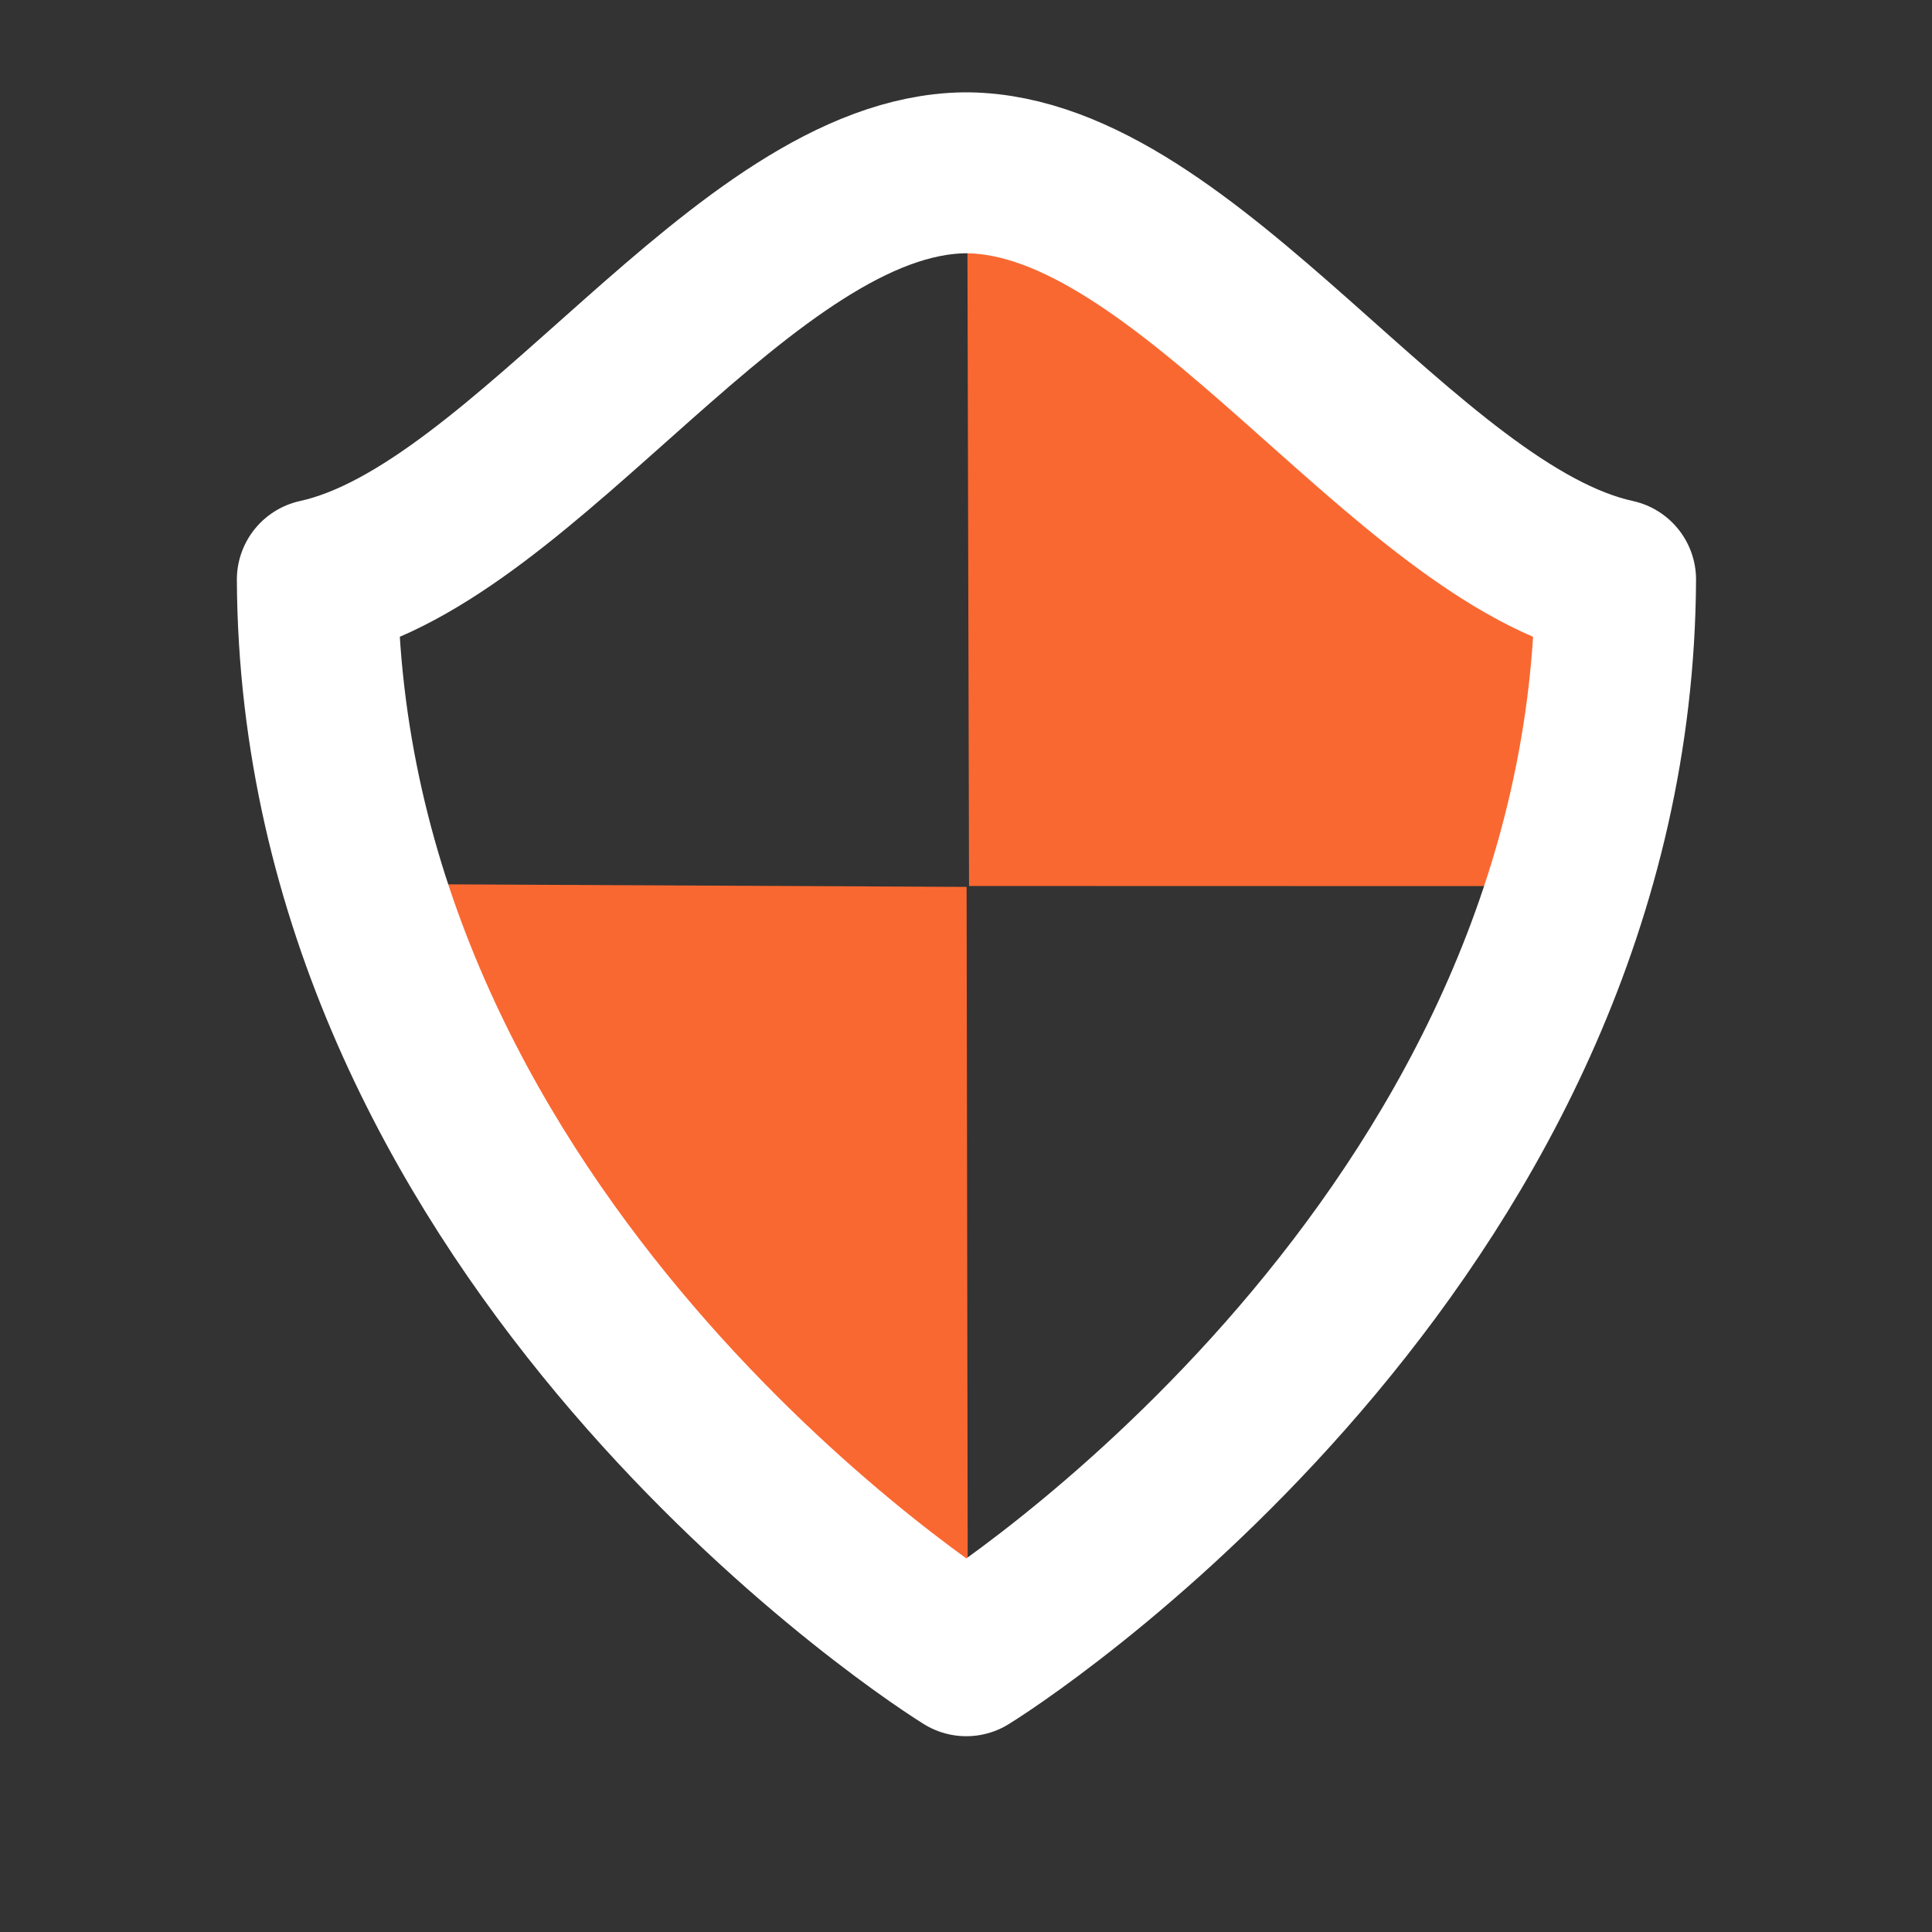 <?xml version="1.0" encoding="UTF-8" standalone="no"?>
<!-- Created with Inkscape (http://www.inkscape.org/) -->

<svg
   width="24"
   height="24"
   viewBox="0 0 6.35 6.35"
   version="1.1"
   id="svg4915"
   inkscape:version="1.2.2 (b0a8486541, 2022-12-01)"
   sodipodi:docname="admin.svg"
   xmlns:inkscape="http://www.inkscape.org/namespaces/inkscape"
   xmlns:sodipodi="http://sodipodi.sourceforge.net/DTD/sodipodi-0.dtd"
   xmlns="http://www.w3.org/2000/svg"
   xmlns:svg="http://www.w3.org/2000/svg">
  <rect x="0" y="0" width="6.35" height="6.35" fill="#333333" stroke="none"/>
  <sodipodi:namedview
     id="namedview4917"
     pagecolor="#000000"
     bordercolor="#000000"
     borderopacity="0.25"
     inkscape:showpageshadow="2"
     inkscape:pageopacity="0"
     inkscape:pagecheckerboard="0"
     inkscape:deskcolor="#d1d1d1"
     inkscape:document-units="mm"
     showgrid="false"
     showguides="true"
     inkscape:zoom="15.259072"
     inkscape:cx="2.8179957"
     inkscape:cy="7.3071284"
     inkscape:window-width="1920"
     inkscape:window-height="1004"
     inkscape:window-x="0"
     inkscape:window-y="0"
     inkscape:window-maximized="1"
     inkscape:current-layer="layer1">
    <sodipodi:guide
       position="3.175,4.571"
       orientation="-1,0"
       id="guide5453"
       inkscape:locked="false"
       inkscape:label=""
       inkscape:color="rgb(0,134,229)" />
    <sodipodi:guide
       position="-0.555,3.44"
       orientation="0,1"
       id="guide5972"
       inkscape:locked="false"
       inkscape:label=""
       inkscape:color="rgb(0,134,229)" />
  </sodipodi:namedview>
  <defs
     id="defs4912">
    <inkscape:path-effect
       effect="mirror_symmetry"
       start_point="3.176,0.568"
       end_point="3.176,5.442"
       center_point="3.176,3.005"
       id="path-effect5970"
       is_visible="true"
       lpeversion="1.2"
       lpesatellites=""
       mode="free"
       discard_orig_path="false"
       fuse_paths="false"
       oposite_fuse="false"
       split_items="false"
       split_open="false"
       link_styles="false" />
  </defs>
  <g
     inkscape:label="Layer 1"
     inkscape:groupmode="layer"
     id="layer1">
    <path
       style="fill:#fa6831;fill-opacity:1;stroke:none;stroke-width:0.265;stroke-linecap:round;stroke-linejoin:round;stroke-dasharray:none"
       d="M 1.124,2.905 C 1.476,3.945 2.233,4.749 3.181,5.411 l -0.004,-2.496 z"
       id="path6028"
       sodipodi:nodetypes="cccc" />
    <path
       style="fill:#fa6831;fill-opacity:1;stroke:none;stroke-width:0.265;stroke-linecap:round;stroke-linejoin:round;stroke-dasharray:none"
       d="m 3.185,2.912 1.996,5.291e-4 C 5.279,2.586 5.311,2.267 5.278,1.931 4.879,1.939 3.754,0.53 3.179,0.543 Z"
       id="path6138"
       sodipodi:nodetypes="ccccc" />
    <path
       style="fill:none;stroke:#ffffff;stroke-width:0.529;stroke-linecap:round;stroke-linejoin:round;stroke-dasharray:none"
       d="M 3.17,0.568 C 2.445,0.578 1.734,1.754 1.043,1.905 1.054,4.006 2.962,5.309 3.176,5.442 m 0.006,-4.874 C 3.908,0.578 4.618,1.754 5.31,1.905 5.299,4.006 3.391,5.309 3.176,5.442"
       id="path5455"
       sodipodi:nodetypes="ccc"
       inkscape:path-effect="#path-effect5970"
       inkscape:original-d="M 3.1704478,0.56789475 C 2.4450563,0.57819165 1.7344643,1.753785 1.0426678,1.905134 1.054166,4.0055757 2.9619592,5.3086076 3.1763488,5.4415679"
       class="UnoptimicedTransforms" />
  </g>
</svg>
